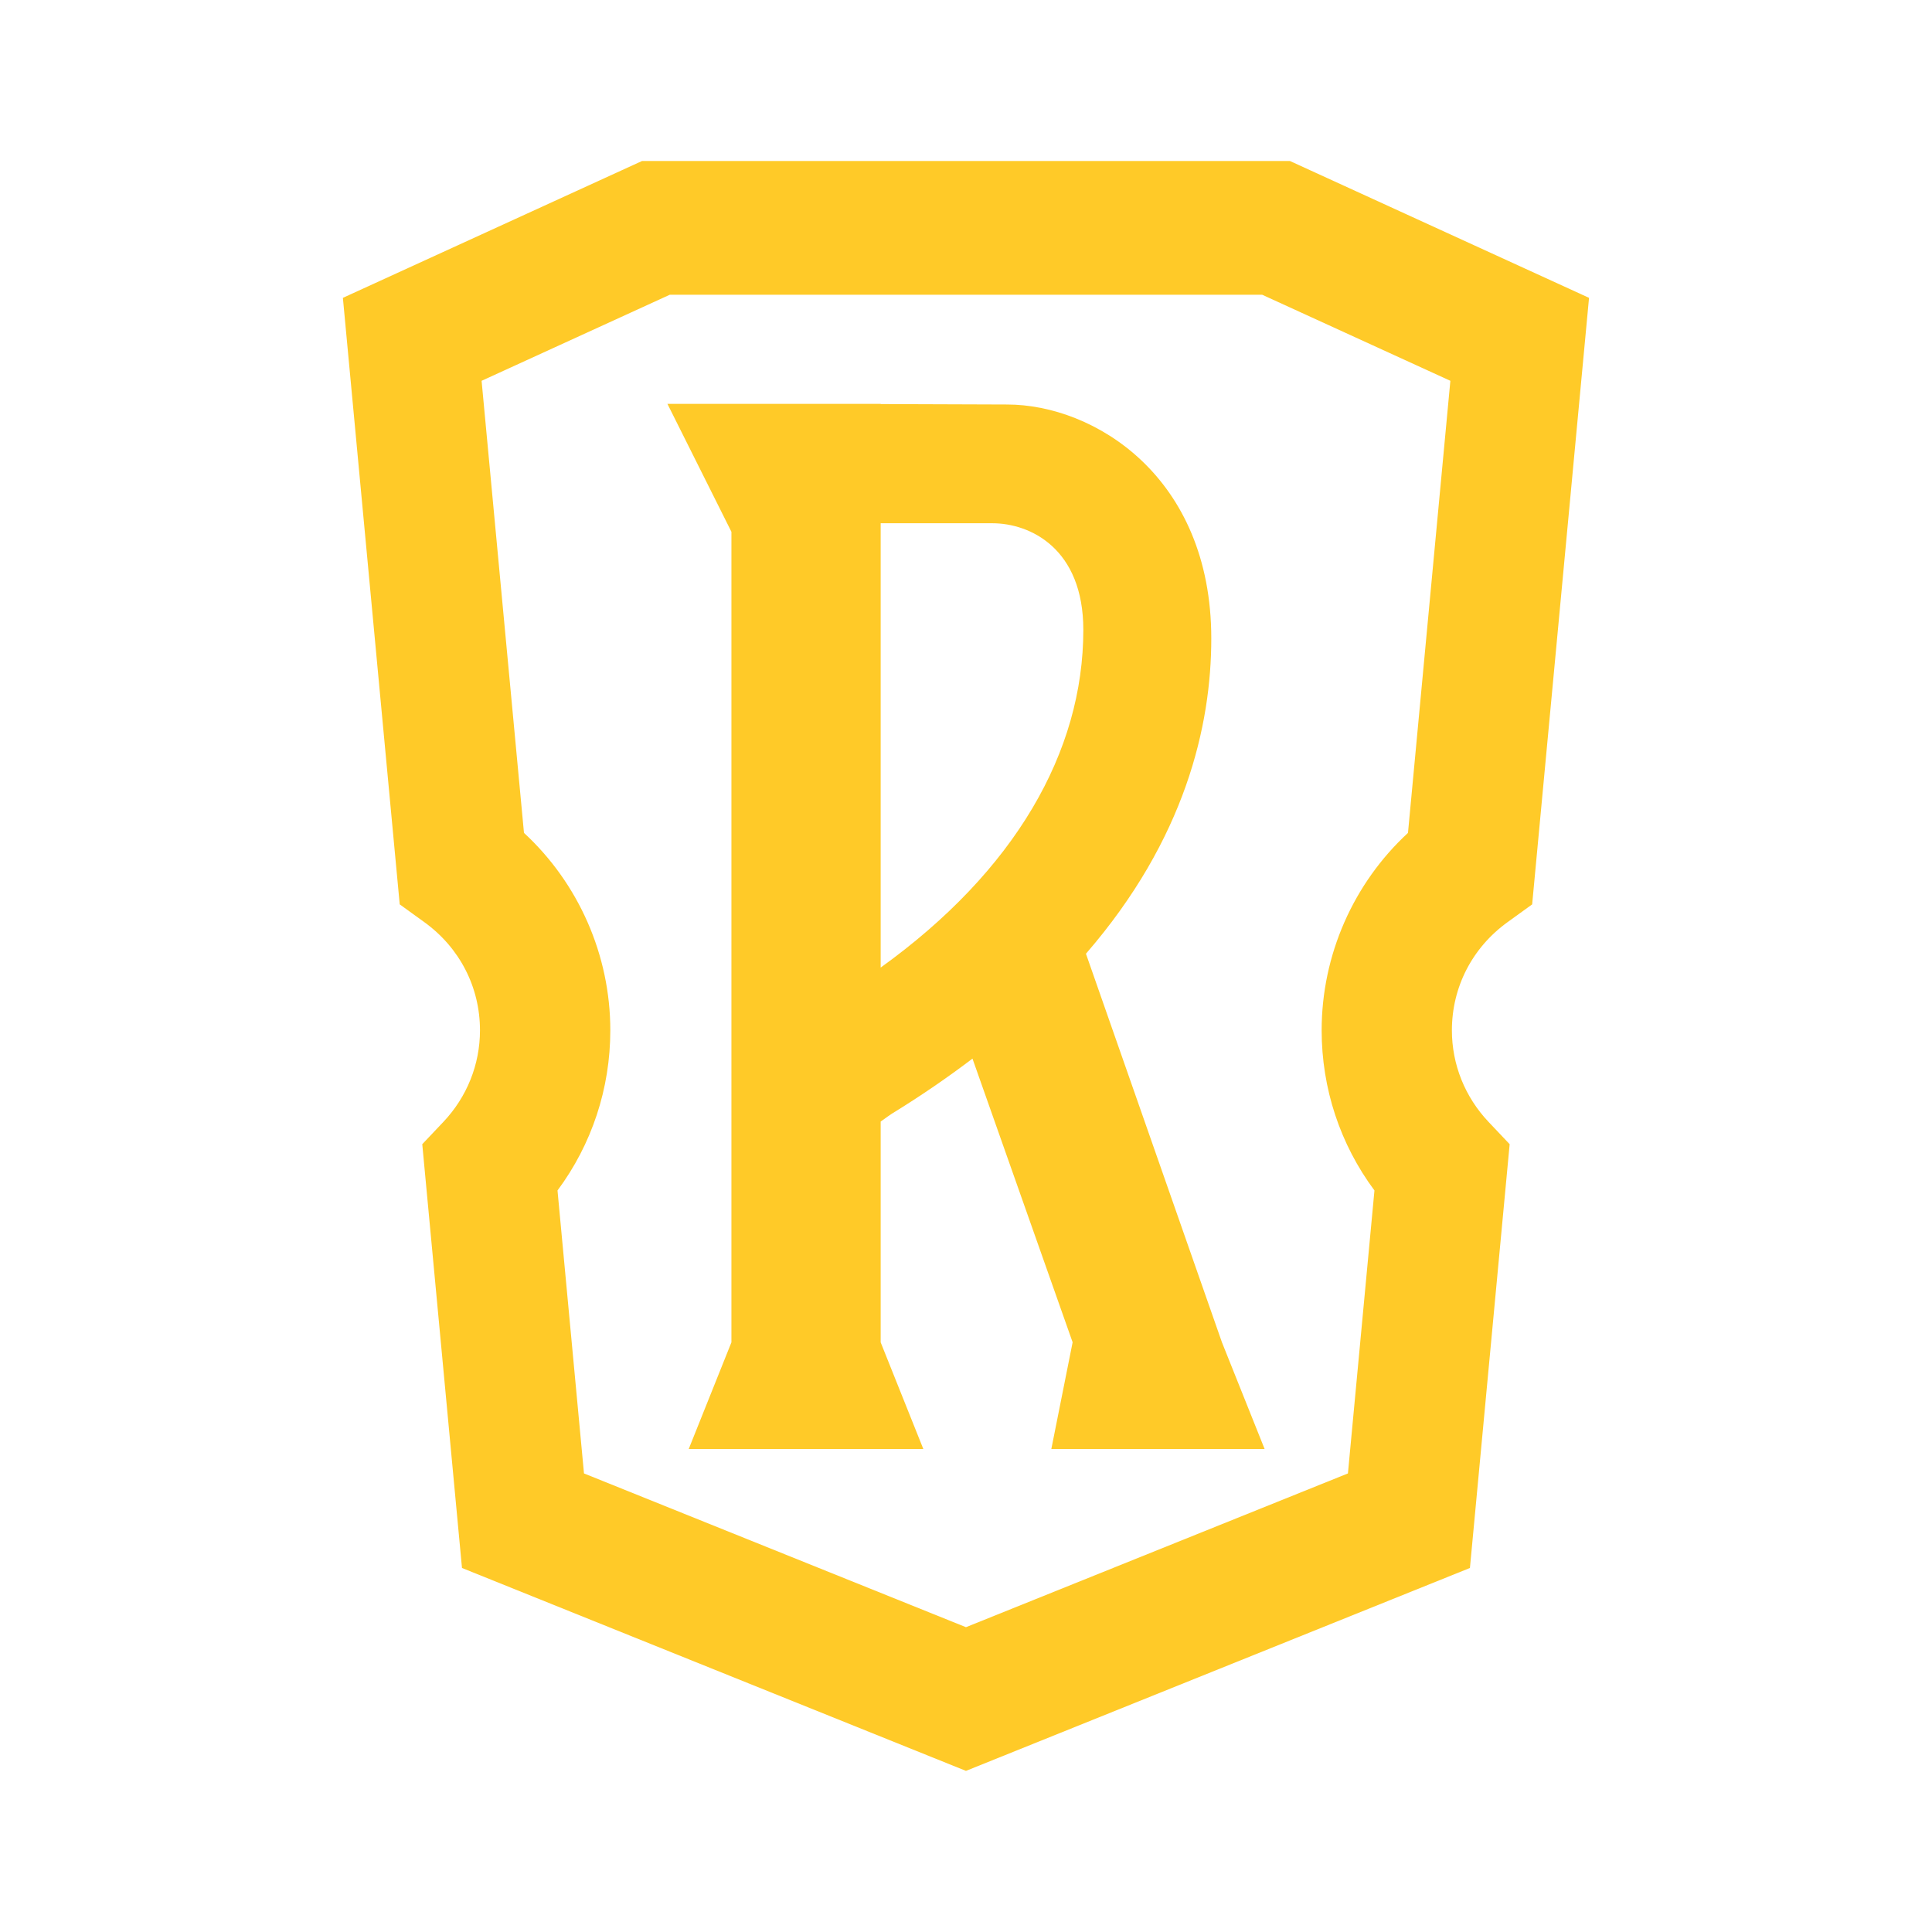 <svg xmlns="http://www.w3.org/2000/svg"  viewBox="0 0 48 48" width="48px" height="48px"><path fill="#ffca28" d="M23.999,43.997l-12.521-5.041l-0.987-10.529l0.522-0.551c0.588-0.621,0.912-1.43,0.912-2.277	c0-1.074-0.505-2.055-1.385-2.69l-0.609-0.44L8.519,7.4L15.951,4h16.097l7.431,3.4l-1.413,15.069l-0.609,0.44	c-0.88,0.635-1.385,1.616-1.385,2.69c0,0.847,0.324,1.656,0.913,2.277l0.522,0.551L36.52,38.956L23.999,43.997z M14.509,36.607	l9.49,3.82l9.49-3.82l0.659-7.03c-0.851-1.145-1.312-2.531-1.312-3.979c0-1.872,0.79-3.653,2.145-4.905l1.053-11.232l-4.675-2.138	H16.64l-4.675,2.138l1.053,11.232c1.355,1.252,2.145,3.034,2.145,4.905c0,1.447-0.461,2.834-1.312,3.979L14.509,36.607z"/><path fill="#ffca28" d="M31.419,36l-1.06-2.65l-3.379-9.655c2.471-2.851,3.114-5.673,3.114-7.832	c0-4.025-2.914-5.813-5.074-5.813l-3.139-0.011v-0.005h-3.709h-1.59l1.59,3.179V33.35L17.111,36h1.06h3.709h1.06l-1.06-2.65v-5.485	c0.132-0.095,0.244-0.175,0.275-0.194c0.733-0.45,1.397-0.908,2.006-1.37l2.488,7.048L26.12,36H31.419z M21.88,24.039V13h2.774	c0.936,0,2.261,0.622,2.261,2.65C26.914,18.677,25.221,21.635,21.88,24.039z"/></svg>